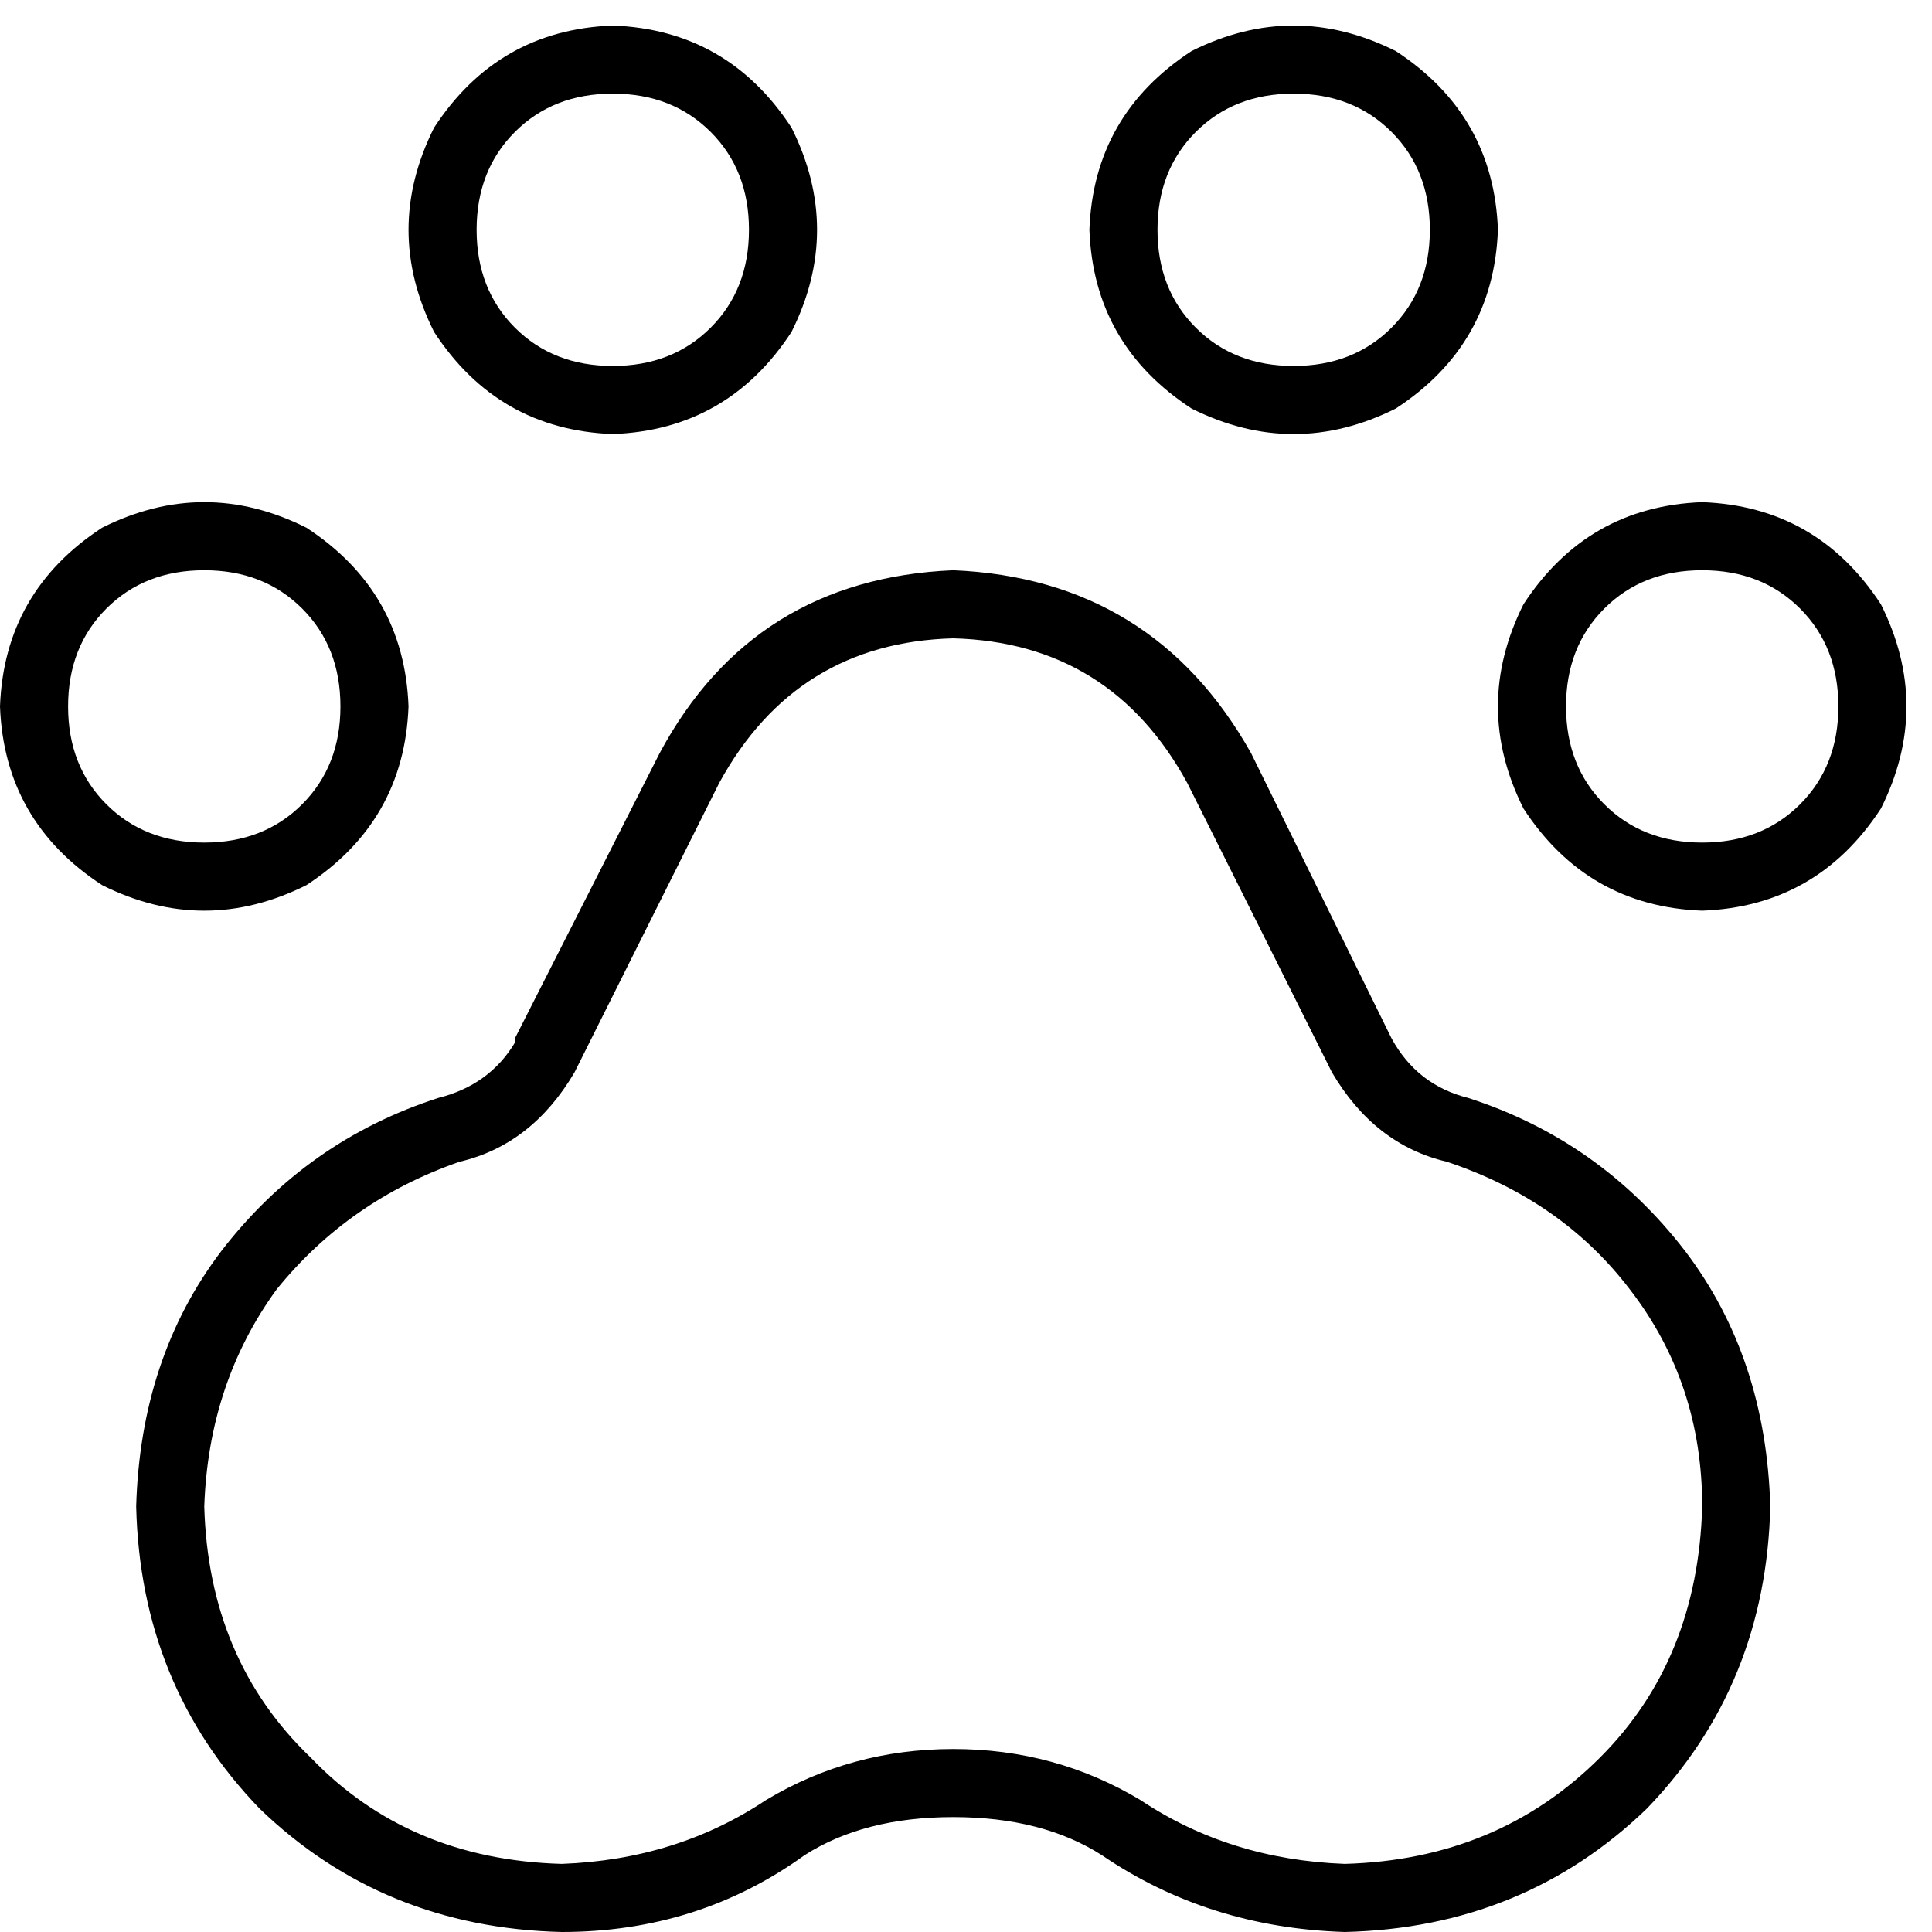 <svg xmlns="http://www.w3.org/2000/svg" viewBox="0 0 512 512">
  <path d="M 162.396 24.811 Q 178.185 24.811 188.335 34.96 L 188.335 34.96 L 188.335 34.96 Q 198.485 45.11 198.485 60.899 Q 198.485 76.687 188.335 86.837 Q 178.185 96.987 162.396 96.987 Q 146.608 96.987 136.458 86.837 Q 126.308 76.687 126.308 60.899 Q 126.308 45.11 136.458 34.96 Q 146.608 24.811 162.396 24.811 L 162.396 24.811 Z M 162.396 115.031 Q 192.846 113.903 209.762 87.965 Q 223.295 60.899 209.762 33.833 Q 192.846 7.894 162.396 6.767 Q 131.947 7.894 115.031 33.833 Q 101.498 60.899 115.031 87.965 Q 131.947 113.903 162.396 115.031 L 162.396 115.031 Z M 190.59 207.507 Q 210.89 170.291 252.617 169.163 Q 294.344 170.291 314.643 207.507 L 352.987 284.194 L 352.987 284.194 Q 364.264 303.366 383.436 307.877 Q 413.885 318.026 431.93 341.709 Q 451.101 366.52 451.101 399.225 Q 449.974 439.824 424.035 465.762 Q 396.969 492.828 356.37 493.956 Q 325.921 492.828 302.238 477.04 Q 279.683 463.507 252.617 463.507 Q 225.551 463.507 202.996 477.04 Q 179.313 492.828 148.863 493.956 Q 108.264 492.828 82.326 465.762 Q 55.26 439.824 54.132 399.225 Q 55.26 366.52 73.304 341.709 Q 92.476 318.026 121.797 307.877 Q 140.969 303.366 152.247 284.194 L 190.59 207.507 L 190.59 207.507 Z M 136.458 276.3 Q 129.692 287.577 116.159 290.96 Q 81.198 302.238 58.643 331.559 Q 37.216 359.753 36.088 399.225 Q 37.216 446.59 68.793 479.295 Q 101.498 510.872 148.863 512 Q 184.952 512 213.145 491.7 Q 228.934 481.551 252.617 481.551 Q 276.3 481.551 292.088 491.7 Q 320.282 510.872 356.37 512 Q 403.736 510.872 436.441 479.295 Q 468.018 446.59 469.145 399.225 Q 468.018 359.753 446.59 331.559 Q 424.035 302.238 389.075 290.96 Q 375.542 287.577 368.775 275.172 L 331.559 199.612 L 331.559 199.612 Q 305.621 153.374 252.617 151.119 Q 199.612 153.374 174.802 199.612 L 136.458 275.172 L 136.458 276.3 Z M 306.749 60.899 Q 306.749 45.11 316.899 34.96 L 316.899 34.96 L 316.899 34.96 Q 327.048 24.811 342.837 24.811 Q 358.626 24.811 368.775 34.96 Q 378.925 45.11 378.925 60.899 Q 378.925 76.687 368.775 86.837 Q 358.626 96.987 342.837 96.987 Q 327.048 96.987 316.899 86.837 Q 306.749 76.687 306.749 60.899 L 306.749 60.899 Z M 396.969 60.899 Q 395.841 30.449 369.903 13.533 Q 342.837 0 315.771 13.533 Q 289.833 30.449 288.705 60.899 Q 289.833 91.348 315.771 108.264 Q 342.837 121.797 369.903 108.264 Q 395.841 91.348 396.969 60.899 L 396.969 60.899 Z M 451.101 151.119 Q 466.89 151.119 477.04 161.269 L 477.04 161.269 L 477.04 161.269 Q 487.189 171.418 487.189 187.207 Q 487.189 202.996 477.04 213.145 Q 466.89 223.295 451.101 223.295 Q 435.313 223.295 425.163 213.145 Q 415.013 202.996 415.013 187.207 Q 415.013 171.418 425.163 161.269 Q 435.313 151.119 451.101 151.119 L 451.101 151.119 Z M 451.101 241.339 Q 481.551 240.211 498.467 214.273 Q 512 187.207 498.467 160.141 Q 481.551 134.203 451.101 133.075 Q 420.652 134.203 403.736 160.141 Q 390.203 187.207 403.736 214.273 Q 420.652 240.211 451.101 241.339 L 451.101 241.339 Z M 18.044 187.207 Q 18.044 171.418 28.194 161.269 L 28.194 161.269 L 28.194 161.269 Q 38.344 151.119 54.132 151.119 Q 69.921 151.119 80.07 161.269 Q 90.22 171.418 90.22 187.207 Q 90.22 202.996 80.07 213.145 Q 69.921 223.295 54.132 223.295 Q 38.344 223.295 28.194 213.145 Q 18.044 202.996 18.044 187.207 L 18.044 187.207 Z M 108.264 187.207 Q 107.137 156.758 81.198 139.841 Q 54.132 126.308 27.066 139.841 Q 1.128 156.758 0 187.207 Q 1.128 217.656 27.066 234.573 Q 54.132 248.106 81.198 234.573 Q 107.137 217.656 108.264 187.207 L 108.264 187.207 Z" />
</svg>